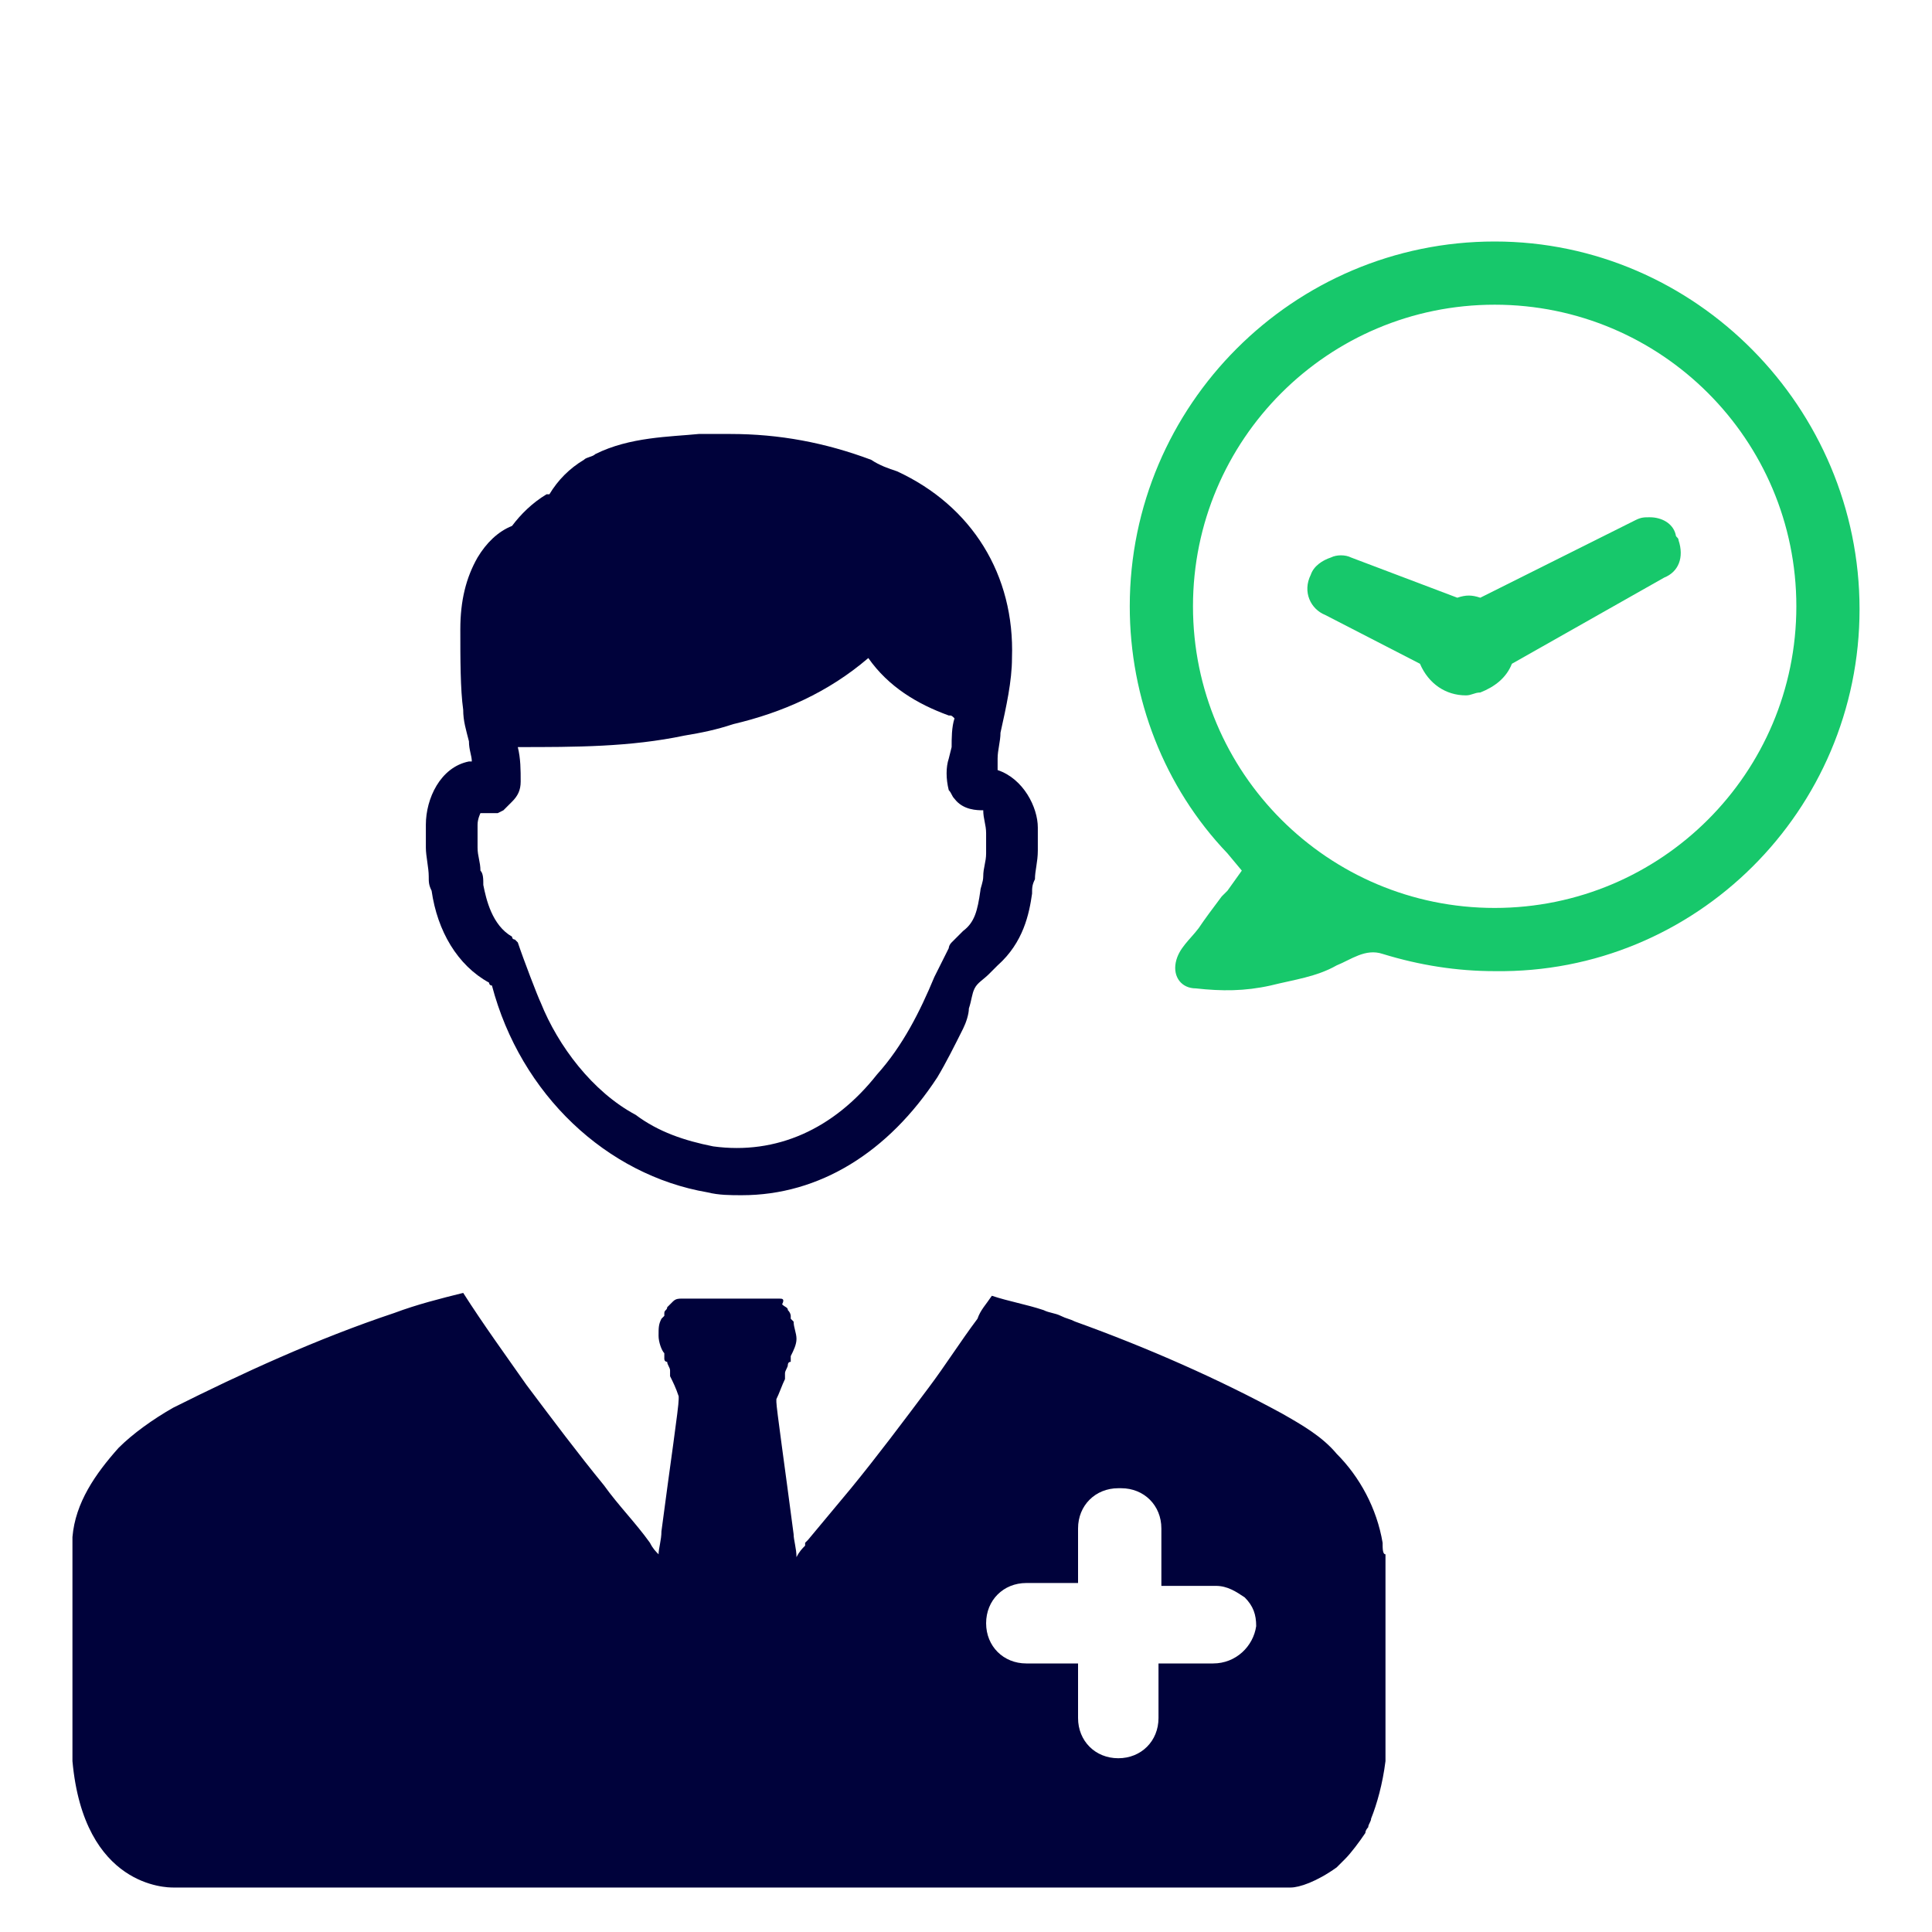 <svg width="80" height="80" viewBox="0 0 80 80" fill="none" xmlns="http://www.w3.org/2000/svg">
<path d="M57.251 63.884C57.013 62.457 56.299 61.148 55.347 60.197C54.752 59.483 53.92 59.007 53.087 58.532C50.469 57.104 47.495 55.796 44.521 54.725C44.283 54.606 44.164 54.606 43.926 54.487C43.688 54.368 43.45 54.368 43.212 54.249C42.498 54.011 41.785 53.892 41.071 53.655C40.833 54.011 40.595 54.249 40.476 54.606C39.762 55.558 39.167 56.509 38.453 57.461C37.383 58.888 36.312 60.316 35.241 61.624C34.646 62.338 34.051 63.052 33.457 63.765L33.338 63.884C33.338 63.884 33.338 63.884 33.338 64.003C33.219 64.122 33.1 64.241 32.981 64.479C32.981 64.122 32.862 63.765 32.862 63.527C32.505 60.792 32.148 58.294 32.148 58.056V57.937C32.267 57.699 32.386 57.342 32.505 57.104C32.505 57.104 32.505 57.104 32.505 56.985V56.866C32.505 56.747 32.624 56.628 32.624 56.509C32.624 56.509 32.624 56.39 32.743 56.39C32.743 56.39 32.743 56.39 32.743 56.272V56.153C32.862 55.915 32.981 55.677 32.981 55.439C32.981 55.201 32.862 54.963 32.862 54.725L32.743 54.606C32.743 54.606 32.743 54.606 32.743 54.487C32.743 54.487 32.743 54.368 32.624 54.249C32.624 54.13 32.505 54.13 32.386 54.011C32.505 53.773 32.386 53.773 32.267 53.773H32.148C32.029 53.773 31.91 53.773 31.91 53.773C31.791 53.773 31.553 53.773 31.196 53.773C30.958 53.773 30.72 53.773 30.482 53.773C30.125 53.773 29.768 53.773 29.412 53.773C29.293 53.773 29.293 53.773 29.174 53.773H29.055H28.936C28.817 53.773 28.817 53.773 28.698 53.773H28.579C28.579 53.773 28.579 53.773 28.46 53.773C28.46 53.773 28.341 53.773 28.222 53.773C28.103 53.773 27.984 53.773 27.865 53.892C27.746 54.011 27.746 54.011 27.627 54.13C27.627 54.249 27.508 54.249 27.508 54.368C27.508 54.368 27.508 54.368 27.508 54.487L27.389 54.606C27.27 54.844 27.27 54.963 27.27 55.32C27.27 55.558 27.389 55.915 27.508 56.034V56.153C27.508 56.153 27.508 56.153 27.508 56.272C27.508 56.272 27.508 56.39 27.627 56.39C27.627 56.509 27.746 56.628 27.746 56.747V56.866C27.746 56.866 27.746 56.866 27.746 56.985C27.865 57.223 27.984 57.461 28.103 57.818V57.937C28.103 58.294 27.746 60.673 27.389 63.408C27.389 63.765 27.27 64.122 27.27 64.36C27.151 64.241 27.032 64.122 26.913 63.884C26.318 63.052 25.605 62.338 25.01 61.505C23.939 60.197 22.868 58.769 21.797 57.342C20.965 56.153 20.013 54.844 19.18 53.536C18.228 53.773 17.277 54.011 16.325 54.368C13.113 55.439 10.019 56.866 7.164 58.294C6.331 58.769 5.498 59.364 4.904 59.959C3.952 61.029 3.119 62.219 3 63.646C3 63.884 3 64.122 3 64.36V72.924C3.476 78.158 6.926 78.158 7.164 78.158H53.206C53.206 78.158 53.206 78.158 53.325 78.158H53.444C53.801 78.158 54.515 77.92 55.347 77.326C55.466 77.207 55.466 77.207 55.585 77.088C55.585 77.088 55.585 77.088 55.704 76.969C55.942 76.731 56.299 76.255 56.537 75.898C56.537 75.779 56.656 75.66 56.656 75.66C56.656 75.541 56.775 75.422 56.775 75.303C57.013 74.709 57.251 73.876 57.37 72.924V64.36C57.251 64.36 57.251 64.122 57.251 63.884ZM50.232 68.88H47.971V71.14C47.971 72.092 47.257 72.805 46.306 72.805C45.354 72.805 44.64 72.092 44.64 71.14V68.88H42.498C41.547 68.88 40.833 68.166 40.833 67.215C40.833 66.263 41.547 65.549 42.498 65.549H44.64V63.289C44.64 62.338 45.354 61.624 46.306 61.624H46.425C47.376 61.624 48.09 62.338 48.09 63.289V65.668H50.351C50.826 65.668 51.183 65.906 51.54 66.144C51.897 66.501 52.016 66.858 52.016 67.334C51.897 68.166 51.183 68.88 50.232 68.88Z" fill="#00023B"/>
<path d="M41.309 31.887V31.768V31.411C41.309 31.054 41.428 30.697 41.428 30.34C41.666 29.27 41.904 28.199 41.904 27.248C42.023 23.798 40.238 20.944 37.145 19.516C36.788 19.397 36.431 19.278 36.074 19.04C34.17 18.327 32.267 17.97 30.244 17.97C29.769 17.97 29.412 17.97 28.936 17.97C27.746 18.089 26.081 18.089 24.653 18.802C24.534 18.921 24.296 18.921 24.177 19.04C23.582 19.397 23.106 19.873 22.749 20.468C22.749 20.468 22.749 20.468 22.63 20.468C22.035 20.825 21.56 21.3 21.203 21.776C20.608 22.014 20.132 22.49 19.775 23.084C19.299 23.917 19.061 24.869 19.061 26.058C19.061 27.248 19.061 28.556 19.18 29.389C19.18 29.865 19.299 30.221 19.418 30.697C19.418 31.054 19.537 31.292 19.537 31.53H19.418C18.228 31.768 17.634 33.076 17.634 34.147C17.634 34.385 17.634 34.742 17.634 35.098C17.634 35.455 17.753 35.931 17.753 36.288C17.753 36.526 17.753 36.645 17.872 36.883C18.109 38.548 18.942 39.975 20.251 40.689C20.251 40.689 20.251 40.808 20.37 40.808C21.56 45.328 25.129 48.659 29.293 49.372C29.769 49.491 30.244 49.491 30.72 49.491C33.933 49.491 36.788 47.707 38.81 44.614C39.167 44.02 39.524 43.306 39.881 42.592C40 42.354 40.119 41.998 40.119 41.76C40.238 41.403 40.238 41.165 40.357 40.927C40.476 40.689 40.714 40.57 40.952 40.332L41.309 39.975C42.38 39.024 42.617 37.834 42.736 37.002C42.736 36.764 42.736 36.645 42.855 36.407C42.855 36.05 42.974 35.693 42.974 35.217C42.974 34.98 42.974 34.623 42.974 34.266C42.974 33.433 42.38 32.244 41.309 31.887ZM40.833 34.504V34.623C40.833 34.861 40.833 35.098 40.833 35.336C40.833 35.693 40.714 35.931 40.714 36.288C40.714 36.526 40.595 36.764 40.595 36.883C40.476 37.715 40.357 38.191 39.881 38.548C39.762 38.667 39.643 38.786 39.524 38.905L39.405 39.024C39.286 39.143 39.286 39.262 39.286 39.262C39.048 39.737 38.691 40.451 38.691 40.451C38.097 41.879 37.383 43.306 36.312 44.495C34.528 46.755 32.148 47.826 29.531 47.469C28.341 47.231 27.27 46.874 26.318 46.161C24.534 45.209 23.106 43.306 22.392 41.522C22.273 41.284 21.679 39.737 21.441 39.024L21.322 38.905C21.322 38.905 21.203 38.905 21.203 38.786C20.37 38.31 20.132 37.239 20.013 36.645C20.013 36.407 20.013 36.169 19.894 36.05C19.894 35.693 19.775 35.455 19.775 35.098C19.775 34.861 19.775 34.623 19.775 34.385V34.147C19.775 33.909 19.894 33.671 19.894 33.671C20.013 33.671 20.013 33.671 20.132 33.671C20.251 33.671 20.37 33.671 20.37 33.671C20.489 33.671 20.489 33.671 20.608 33.671L20.846 33.552C20.965 33.433 21.084 33.314 21.203 33.195C21.441 32.957 21.56 32.719 21.56 32.363C21.56 31.887 21.56 31.411 21.441 30.935C23.82 30.935 26.081 30.935 28.341 30.459C29.055 30.34 29.65 30.221 30.363 29.984C32.386 29.508 34.289 28.675 35.955 27.248C36.788 28.437 37.978 29.151 39.286 29.627C39.405 29.627 39.405 29.627 39.524 29.746C39.405 30.103 39.405 30.578 39.405 30.935L39.286 31.411C39.167 31.768 39.167 32.244 39.286 32.719C39.405 32.838 39.405 32.957 39.524 33.076C39.881 33.552 40.476 33.552 40.714 33.552C40.714 33.909 40.833 34.147 40.833 34.504Z" fill="#00023B"/>
<path d="M61.891 10C53.563 10 46.781 16.78 46.781 25.107C46.781 28.913 48.209 32.6 50.826 35.336L51.421 36.05L50.826 36.883C50.826 36.883 50.707 37.002 50.588 37.12C50.231 37.596 49.874 38.072 49.637 38.429C49.28 38.905 48.804 39.261 48.685 39.856C48.566 40.451 48.923 40.927 49.518 40.927C50.588 41.046 51.54 41.046 52.611 40.808C53.563 40.57 54.514 40.451 55.347 39.975C55.942 39.737 56.537 39.261 57.251 39.499C58.797 39.975 60.344 40.213 61.891 40.213C70.219 40.332 77 33.552 77 25.226C77 16.899 70.219 10 61.891 10ZM61.891 37.596C54.99 37.596 49.399 32.006 49.399 25.107C49.399 18.207 54.99 12.617 61.891 12.617C68.791 12.617 74.383 18.207 74.383 25.107C74.383 32.006 68.791 37.596 61.891 37.596Z" fill="#17C86B"/>
<path d="M68.91 23.917L62.605 27.485C62.367 28.08 61.891 28.437 61.296 28.675C61.058 28.675 60.939 28.794 60.701 28.794C59.869 28.794 59.155 28.318 58.798 27.485L54.872 25.463C54.277 25.225 53.92 24.512 54.277 23.798C54.396 23.441 54.753 23.203 55.11 23.084C55.348 22.965 55.705 22.965 55.943 23.084L60.344 24.75C60.701 24.631 60.939 24.631 61.296 24.75L67.721 21.538C67.959 21.419 68.078 21.419 68.316 21.419C68.791 21.419 69.267 21.657 69.386 22.133C69.386 22.252 69.505 22.252 69.505 22.37C69.743 23.084 69.505 23.679 68.91 23.917Z" fill="#17C86B"/>
</svg>
